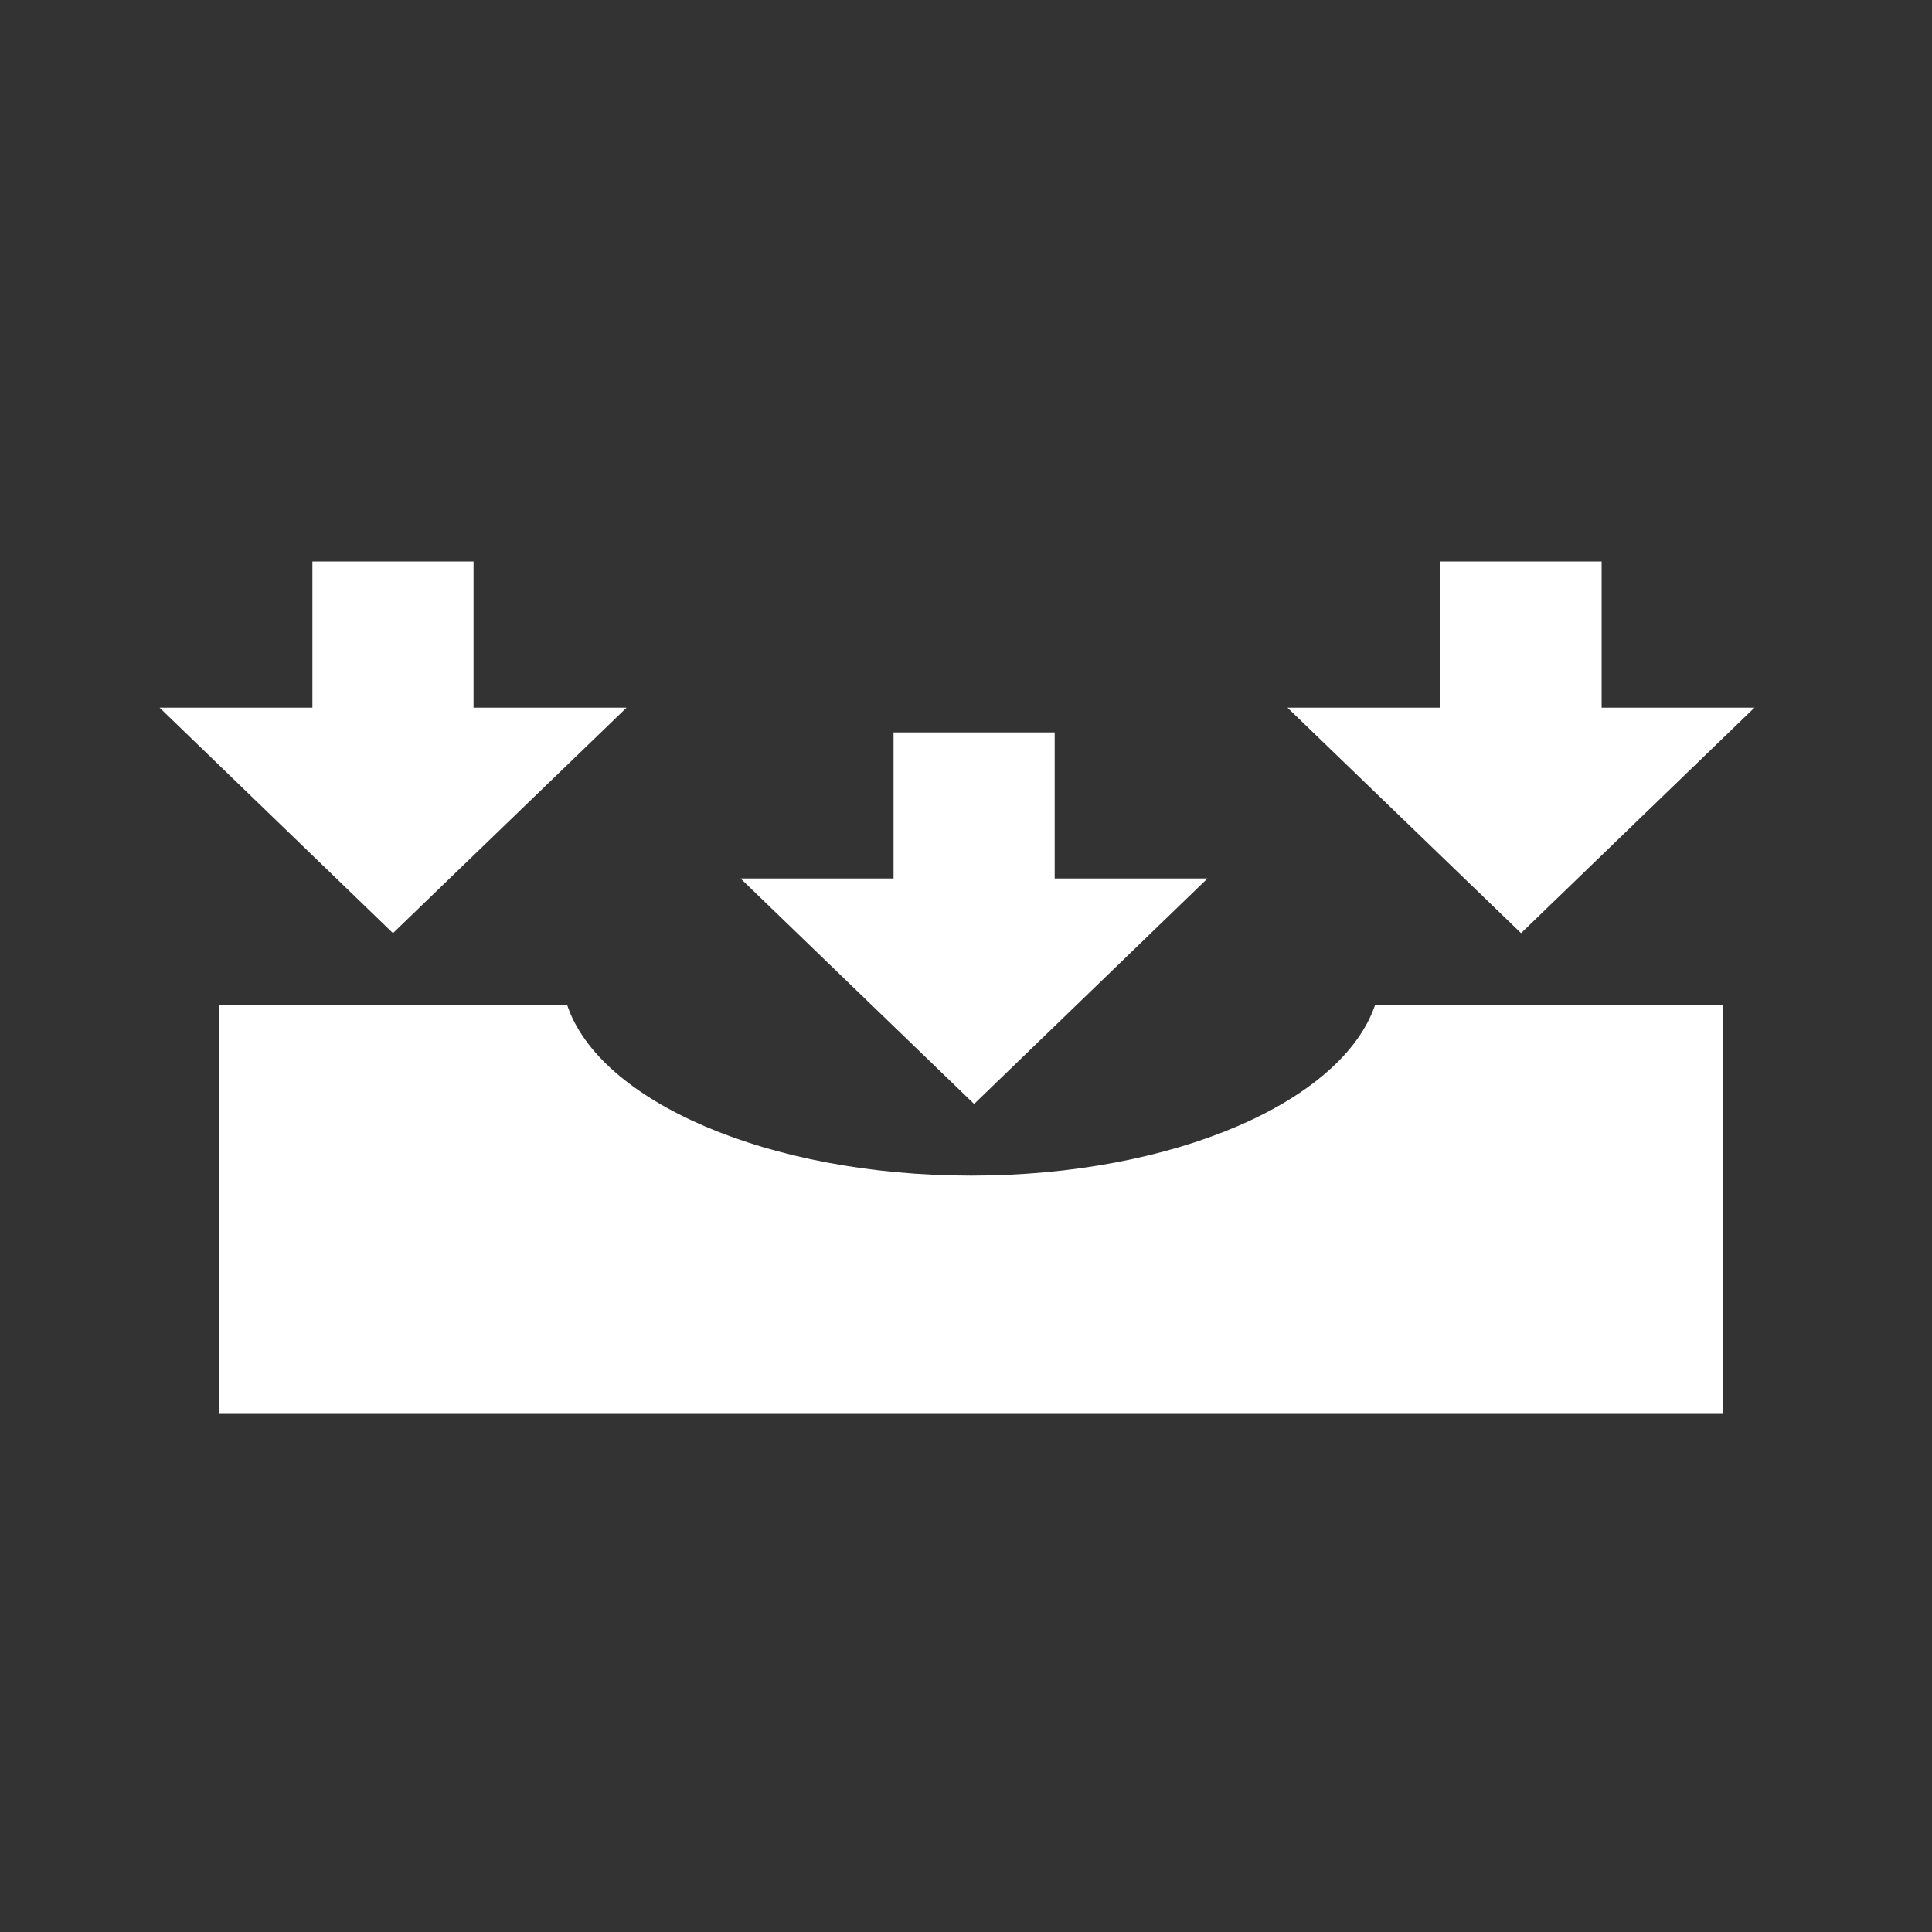 <svg id="f4c3788e-117b-4a2e-a4b2-261adefad2f1" data-name="Layer 1" xmlns="http://www.w3.org/2000/svg" viewBox="0 0 100 100"><rect x="0" y="0" width="100" height="100" fill="#333333" stroke="none"/><defs><style>.b3995903-67d3-48fe-826c-54e6fcefd365{fill:#fff;}</style></defs><title>ICONS CITY</title><polygon class="b3995903-67d3-48fe-826c-54e6fcefd365" points="24.51 36.63 24.51 29.06 16.17 29.06 16.17 36.63 8.26 36.63 20.34 48.3 32.43 36.63 24.51 36.63"/><polygon class="b3995903-67d3-48fe-826c-54e6fcefd365" points="82.9 36.63 82.9 29.06 74.56 29.06 74.56 36.63 66.64 36.63 78.73 48.3 90.81 36.63 82.9 36.63"/><polygon class="b3995903-67d3-48fe-826c-54e6fcefd365" points="54.59 45.47 54.59 37.91 46.25 37.91 46.25 45.47 38.33 45.47 50.42 57.14 62.5 45.47 54.59 45.47"/><path class="b3995903-67d3-48fe-826c-54e6fcefd365" d="M71.18,52c-1.69,5-10.4,8.85-20.91,8.85S31,57,29.35,52h-18V73.18H89.19V52Z"/></svg>